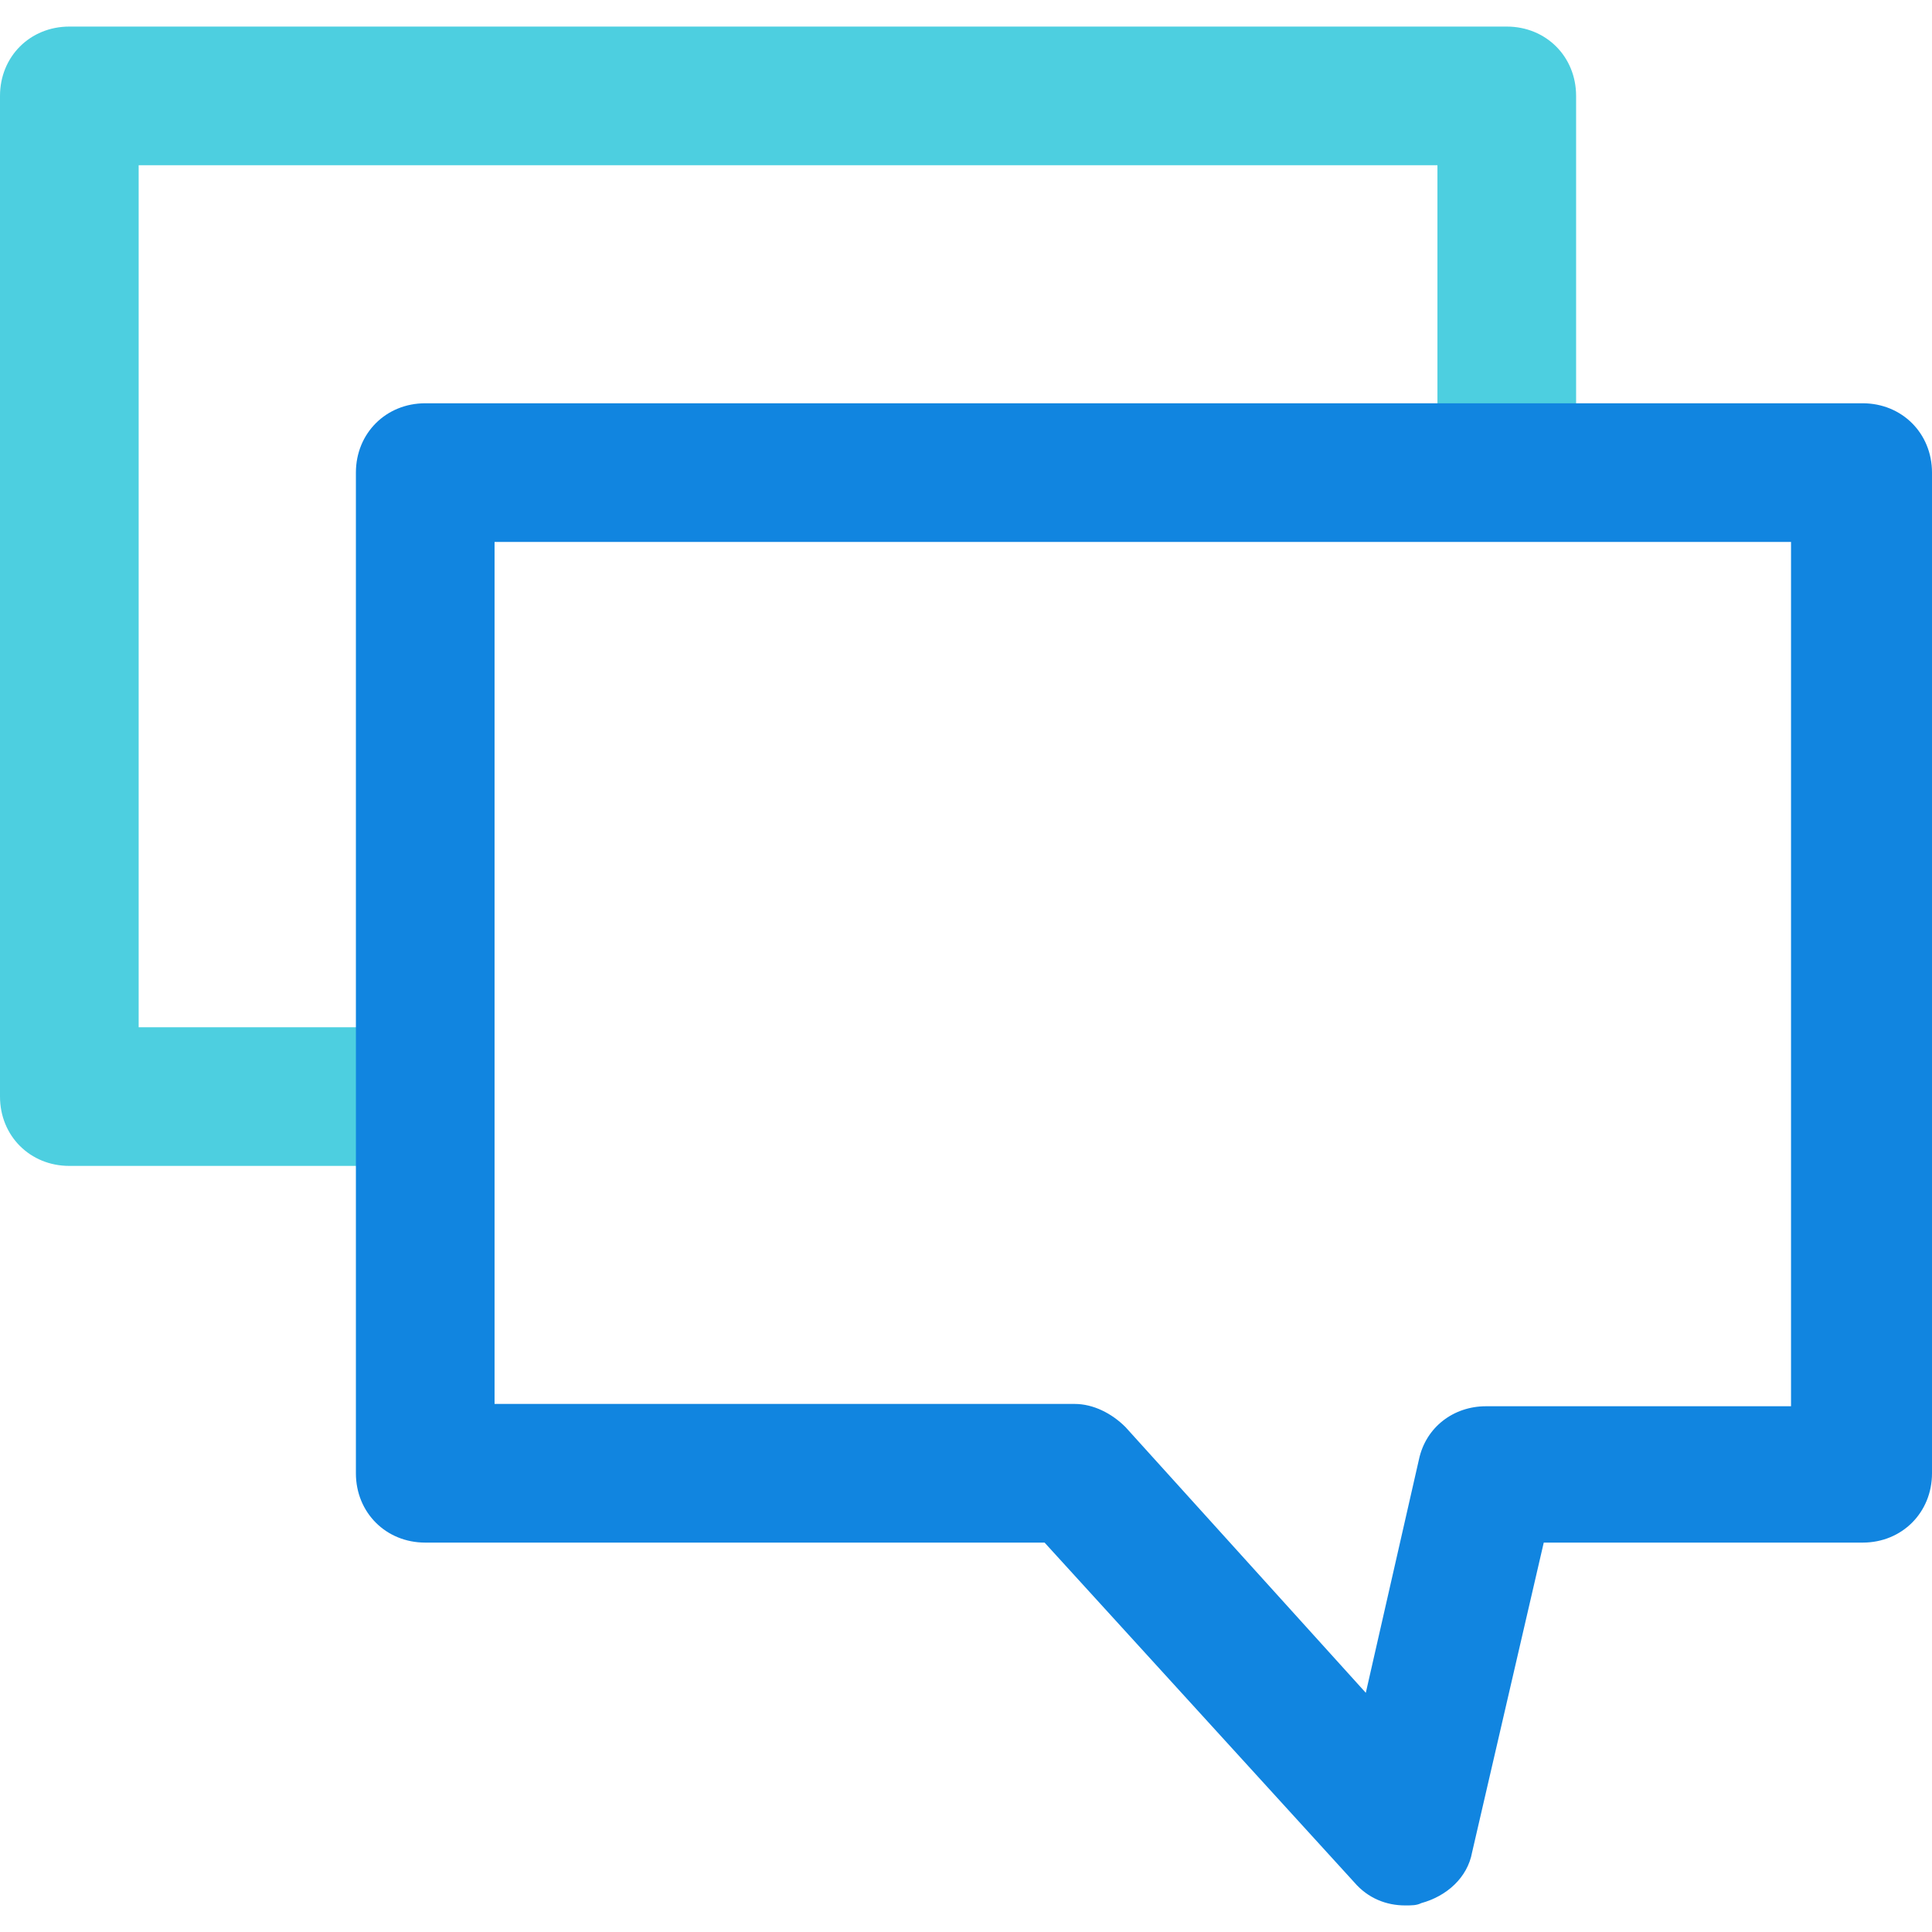 <?xml version="1.0" encoding="iso-8859-1"?>
<!-- Generator: Adobe Illustrator 19.0.0, SVG Export Plug-In . SVG Version: 6.00 Build 0)  -->
<svg version="1.1" id="Capa_1" xmlns="http://www.w3.org/2000/svg" xmlns:xlink="http://www.w3.org/1999/xlink" x="0px" y="0px"
	 viewBox="0 0 436.767 436.767" style="enable-background:new 0 0 436.767 436.767;" xml:space="preserve">
<path style="fill:#4DCFE0;" d="M96.131,263.576H15.673C6.792,263.576,0,256.784,0,247.902V21.682C0,12.8,6.792,6.008,15.673,6.008
	h324.963c8.882,0,15.673,6.792,15.673,15.673v85.159h-31.347V37.355H31.347v194.873h64.784
	C96.131,232.229,96.131,263.576,96.131,263.576z"/>
<path style="fill:#1185E0;" d="M317.649,430.759c-4.18,0-8.359-1.567-11.494-5.224l-70.008-76.8H96.131
	c-8.882,0-15.673-6.792-15.673-15.673v-226.22c0-8.882,6.792-15.673,15.673-15.673h324.963c8.882,0,15.673,6.792,15.673,15.673
	v226.22c0,8.882-6.792,15.673-15.673,15.673h-72.098L332.8,418.743c-1.045,5.747-5.747,9.927-11.494,11.494
	C320.261,430.759,319.216,430.759,317.649,430.759z M111.804,317.388h131.135c4.18,0,8.359,2.09,11.494,5.224l54.335,60.082
	l12.016-52.767c1.567-7.314,7.837-12.016,15.151-12.016h68.963V122.514H111.804V317.388z"/>
<g>
</g>
<g>
</g>
<g>
</g>
<g>
</g>
<g>
</g>
<g>
</g>
<g>
</g>
<g>
</g>
<g>
</g>
<g>
</g>
<g>
</g>
<g>
</g>
<g>
</g>
<g>
</g>
<g>
</g>
</svg>
